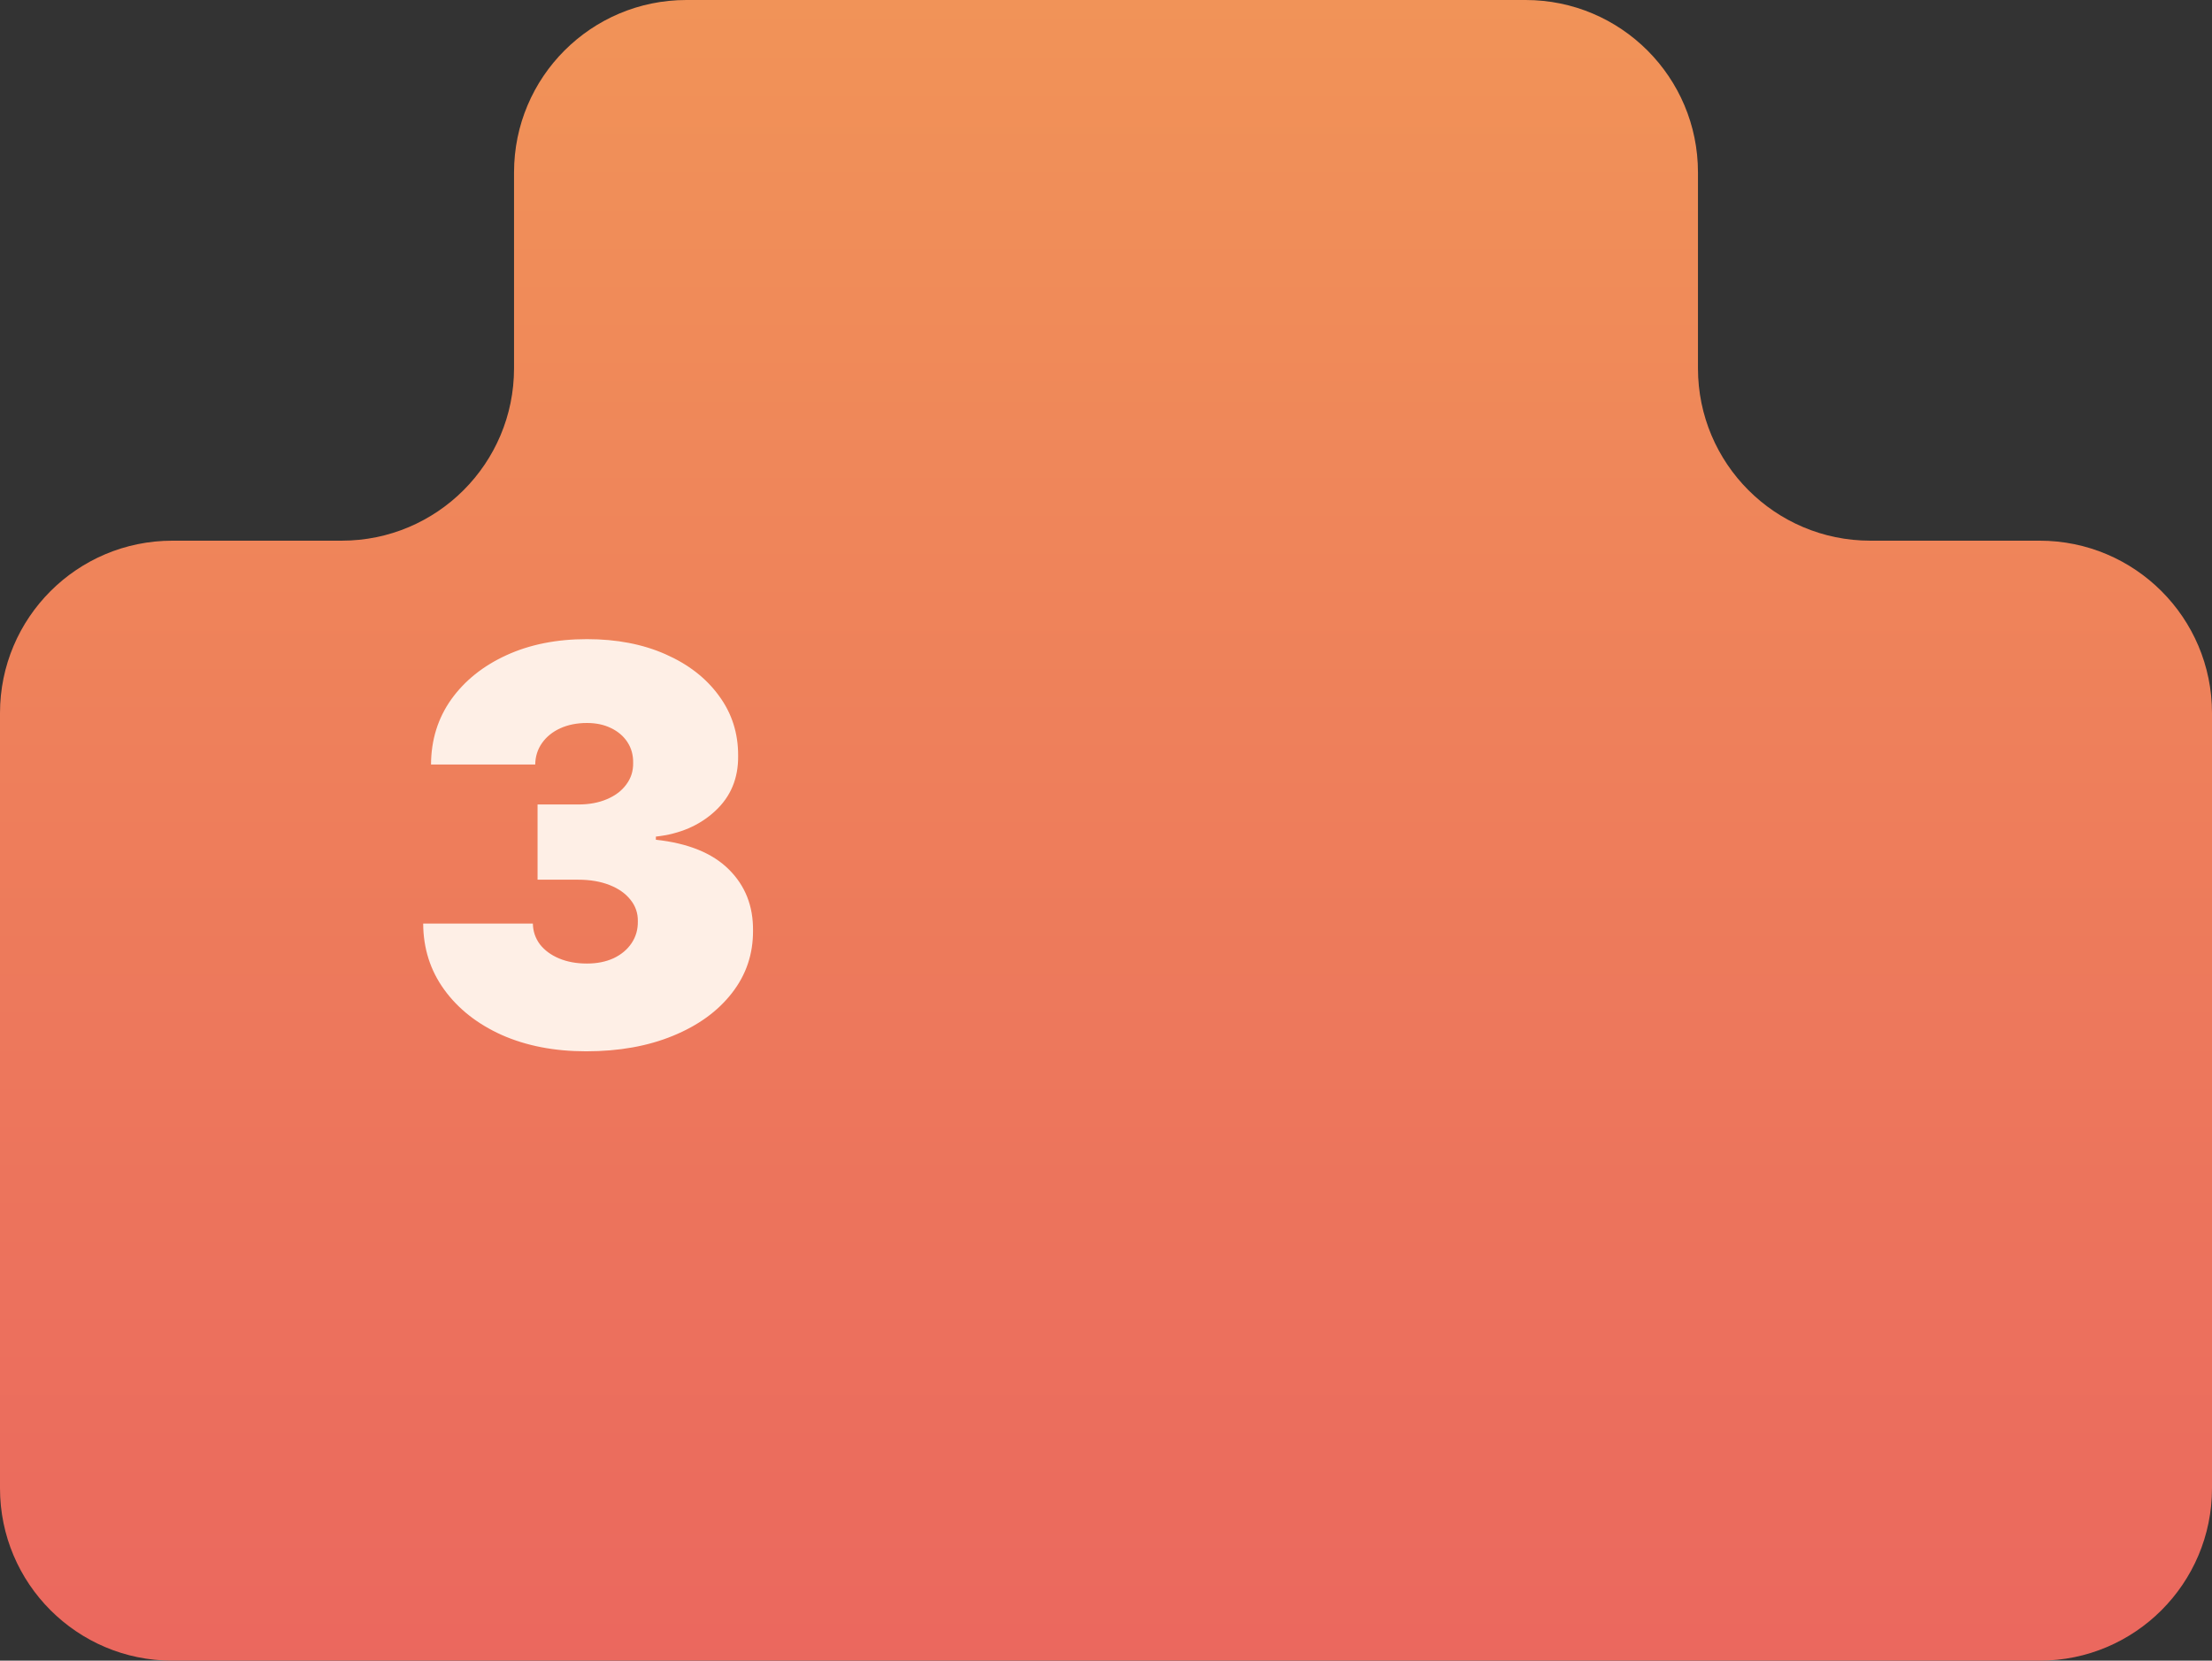 <svg width="385" height="289" viewBox="0 0 385 289" fill="none" xmlns="http://www.w3.org/2000/svg">
<rect x="0" y="0" width="385" height="289" fill="#333333" stroke="none"/>
<path fill-rule="evenodd" clip-rule="evenodd" d="M255 289H355C371.569 289 385 275.569 385 259V124.093C385 107.525 371.569 94.093 355 94.093H325.532C308.963 94.093 295.532 80.662 295.532 64.093V30C295.532 13.431 282.1 0 265.532 0H255H130H119.468C102.9 0 89.468 13.431 89.468 30V64.093C89.468 80.662 76.037 94.093 59.468 94.093H30C13.431 94.093 0 107.525 0 124.093V259C0 275.569 13.431 289 30 289H130H255Z" fill="url(#paint0_linear_47_12696)"/>
<g style="mix-blend-mode:soft-light">
<path d="M102.018 182.955C96.519 182.955 91.632 182.011 87.359 180.125C83.109 178.216 79.769 175.591 77.337 172.25C74.905 168.909 73.678 165.068 73.655 160.727H92.746C92.769 162.068 93.178 163.273 93.973 164.341C94.791 165.386 95.905 166.205 97.314 166.795C98.723 167.386 100.337 167.682 102.155 167.682C103.905 167.682 105.45 167.375 106.791 166.761C108.132 166.125 109.178 165.25 109.928 164.136C110.678 163.023 111.041 161.75 111.018 160.318C111.041 158.909 110.609 157.659 109.723 156.568C108.859 155.477 107.643 154.625 106.075 154.011C104.507 153.398 102.7 153.091 100.655 153.091H93.564V140H100.655C102.541 140 104.2 139.693 105.632 139.08C107.087 138.466 108.212 137.614 109.007 136.523C109.825 135.432 110.223 134.182 110.2 132.773C110.223 131.409 109.893 130.205 109.212 129.159C108.53 128.114 107.575 127.295 106.348 126.705C105.143 126.114 103.746 125.818 102.155 125.818C100.428 125.818 98.882 126.125 97.519 126.739C96.178 127.352 95.121 128.205 94.348 129.295C93.575 130.386 93.178 131.636 93.155 133.045H75.019C75.041 128.773 76.212 125 78.53 121.727C80.871 118.455 84.075 115.886 88.144 114.023C92.212 112.159 96.882 111.227 102.155 111.227C107.314 111.227 111.871 112.102 115.825 113.852C119.803 115.602 122.905 118.011 125.132 121.08C127.382 124.125 128.496 127.614 128.473 131.545C128.518 135.455 127.178 138.659 124.45 141.159C121.746 143.659 118.314 145.136 114.155 145.591V146.136C119.791 146.75 124.03 148.477 126.871 151.318C129.712 154.136 131.109 157.682 131.064 161.955C131.087 166.045 129.859 169.67 127.382 172.83C124.928 175.989 121.507 178.466 117.121 180.261C112.757 182.057 107.723 182.955 102.018 182.955Z" fill="#FEEFE6"/>
</g>
<defs>
<linearGradient id="paint0_linear_47_12696" x1="192.5" y1="-4.83582e-09" x2="192.5" y2="485.5" gradientUnits="userSpaceOnUse">
<stop stop-color="#F19358"/>
<stop offset="1" stop-color="#E64A62"/>
</linearGradient>
</defs>
</svg>
